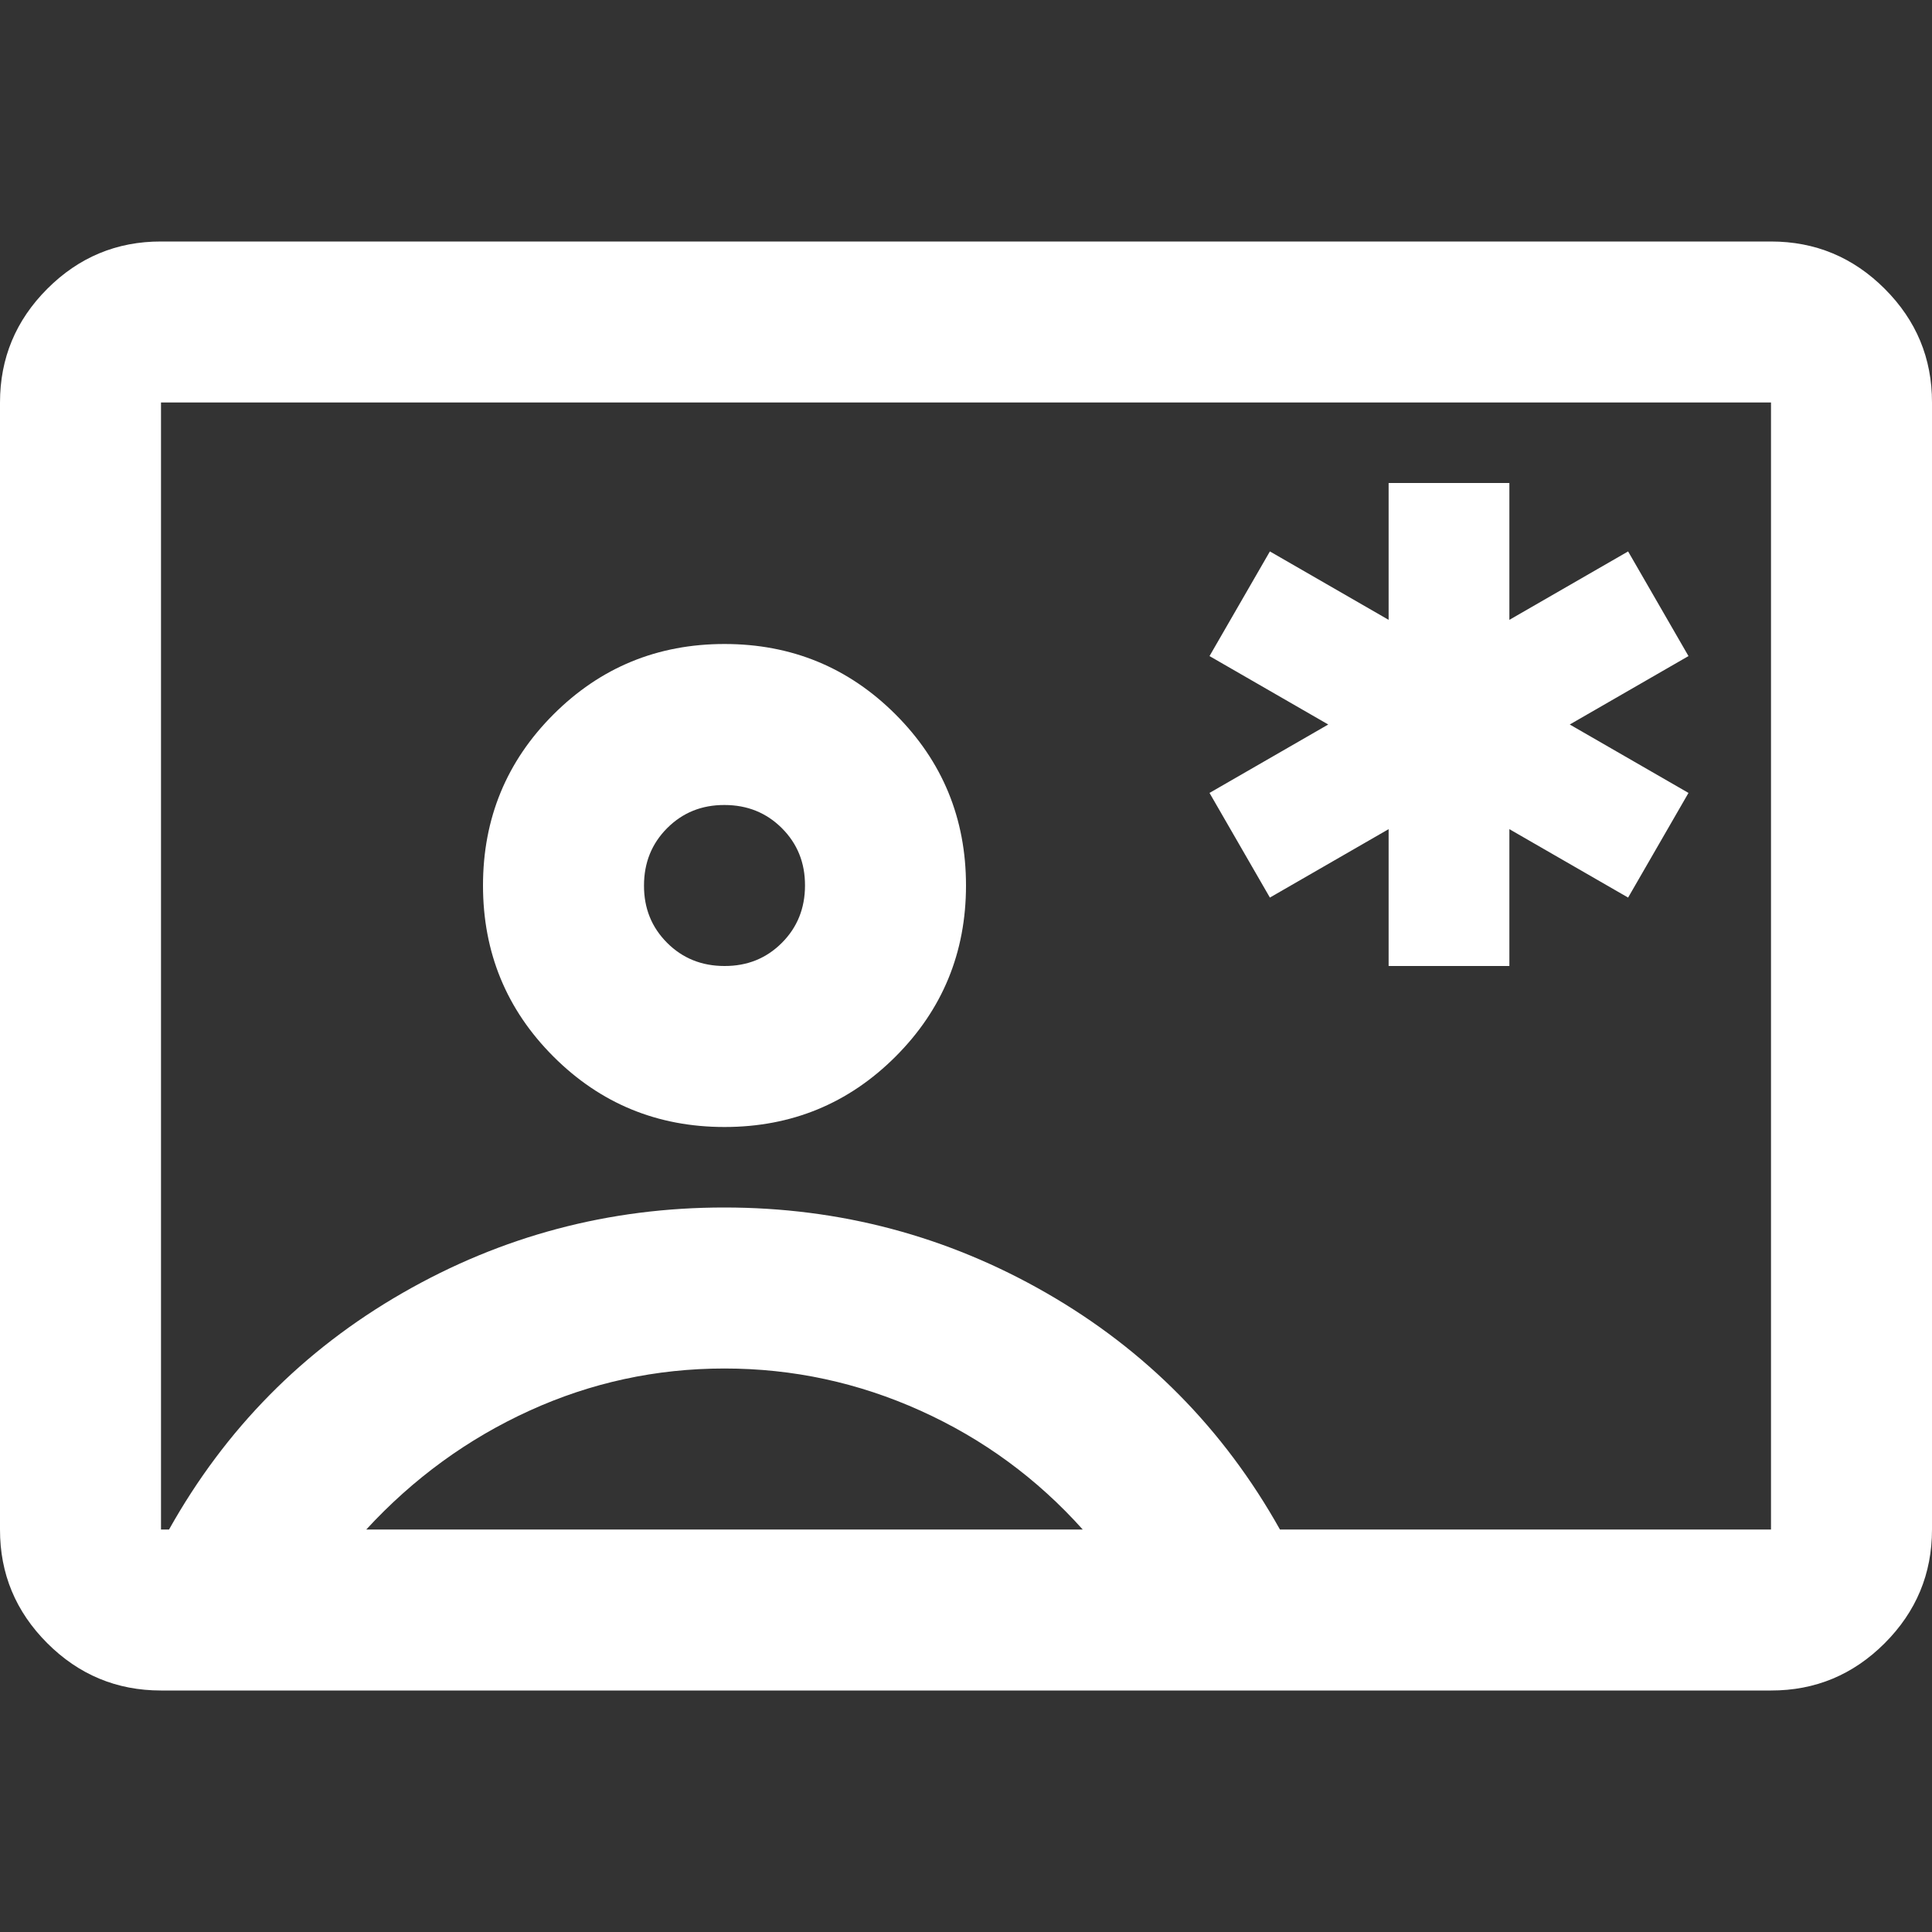 <svg width="24" height="24" viewBox="0 0 24 24" fill="none" xmlns="http://www.w3.org/2000/svg">
<rect x="0" y="0" width="24" height="24" fill="#333333" stroke="none"/>
<g clip-path="url(#clip0_188_600)">
<path d="M17.25 12H18.75V10.3L20.225 11.15L20.975 9.85L19.5 9L20.975 8.15L20.225 6.85L18.75 7.7V6H17.25V7.7L15.775 6.85L15.025 8.15L16.5 9L15.025 9.85L15.775 11.15L17.25 10.3V12ZM2 21C1.45 21 0.979 20.804 0.587 20.412C0.195 20.02 -0.001 19.549 1.69779e-06 19V5C1.69779e-06 4.45 0.196 3.979 0.588 3.587C0.98 3.195 1.451 2.999 2 3H22C22.55 3 23.021 3.196 23.413 3.588C23.805 3.98 24.001 4.451 24 5V19C24 19.55 23.804 20.021 23.412 20.413C23.02 20.805 22.549 21.001 22 21H2ZM15.9 19H22V5H2V19H2.1C2.8 17.75 3.767 16.771 5 16.062C6.233 15.353 7.567 14.999 9 15C10.433 15 11.767 15.354 13 16.063C14.233 16.772 15.2 17.751 15.9 19ZM9 14C9.833 14 10.542 13.708 11.125 13.125C11.708 12.542 12 11.833 12 11C12 10.167 11.708 9.458 11.125 8.875C10.542 8.292 9.833 8 9 8C8.167 8 7.458 8.292 6.875 8.875C6.292 9.458 6 10.167 6 11C6 11.833 6.292 12.542 6.875 13.125C7.458 13.708 8.167 14 9 14ZM4.55 19H13.45C12.883 18.367 12.212 17.875 11.437 17.525C10.662 17.175 9.849 17 9 17C8.15 17 7.342 17.175 6.575 17.525C5.808 17.875 5.133 18.367 4.55 19ZM9 12C8.717 12 8.479 11.904 8.287 11.712C8.095 11.52 7.999 11.283 8 11C8 10.717 8.096 10.479 8.288 10.287C8.48 10.095 8.717 9.999 9 10C9.283 10 9.521 10.096 9.713 10.288C9.905 10.48 10.001 10.717 10 11C10 11.283 9.904 11.521 9.712 11.713C9.52 11.905 9.283 12.001 9 12Z" fill="white"/>
</g>
<defs>
<clipPath id="clip0_188_600">
<rect width="24" height="24" fill="white"/>
</clipPath>
</defs>
</svg>
